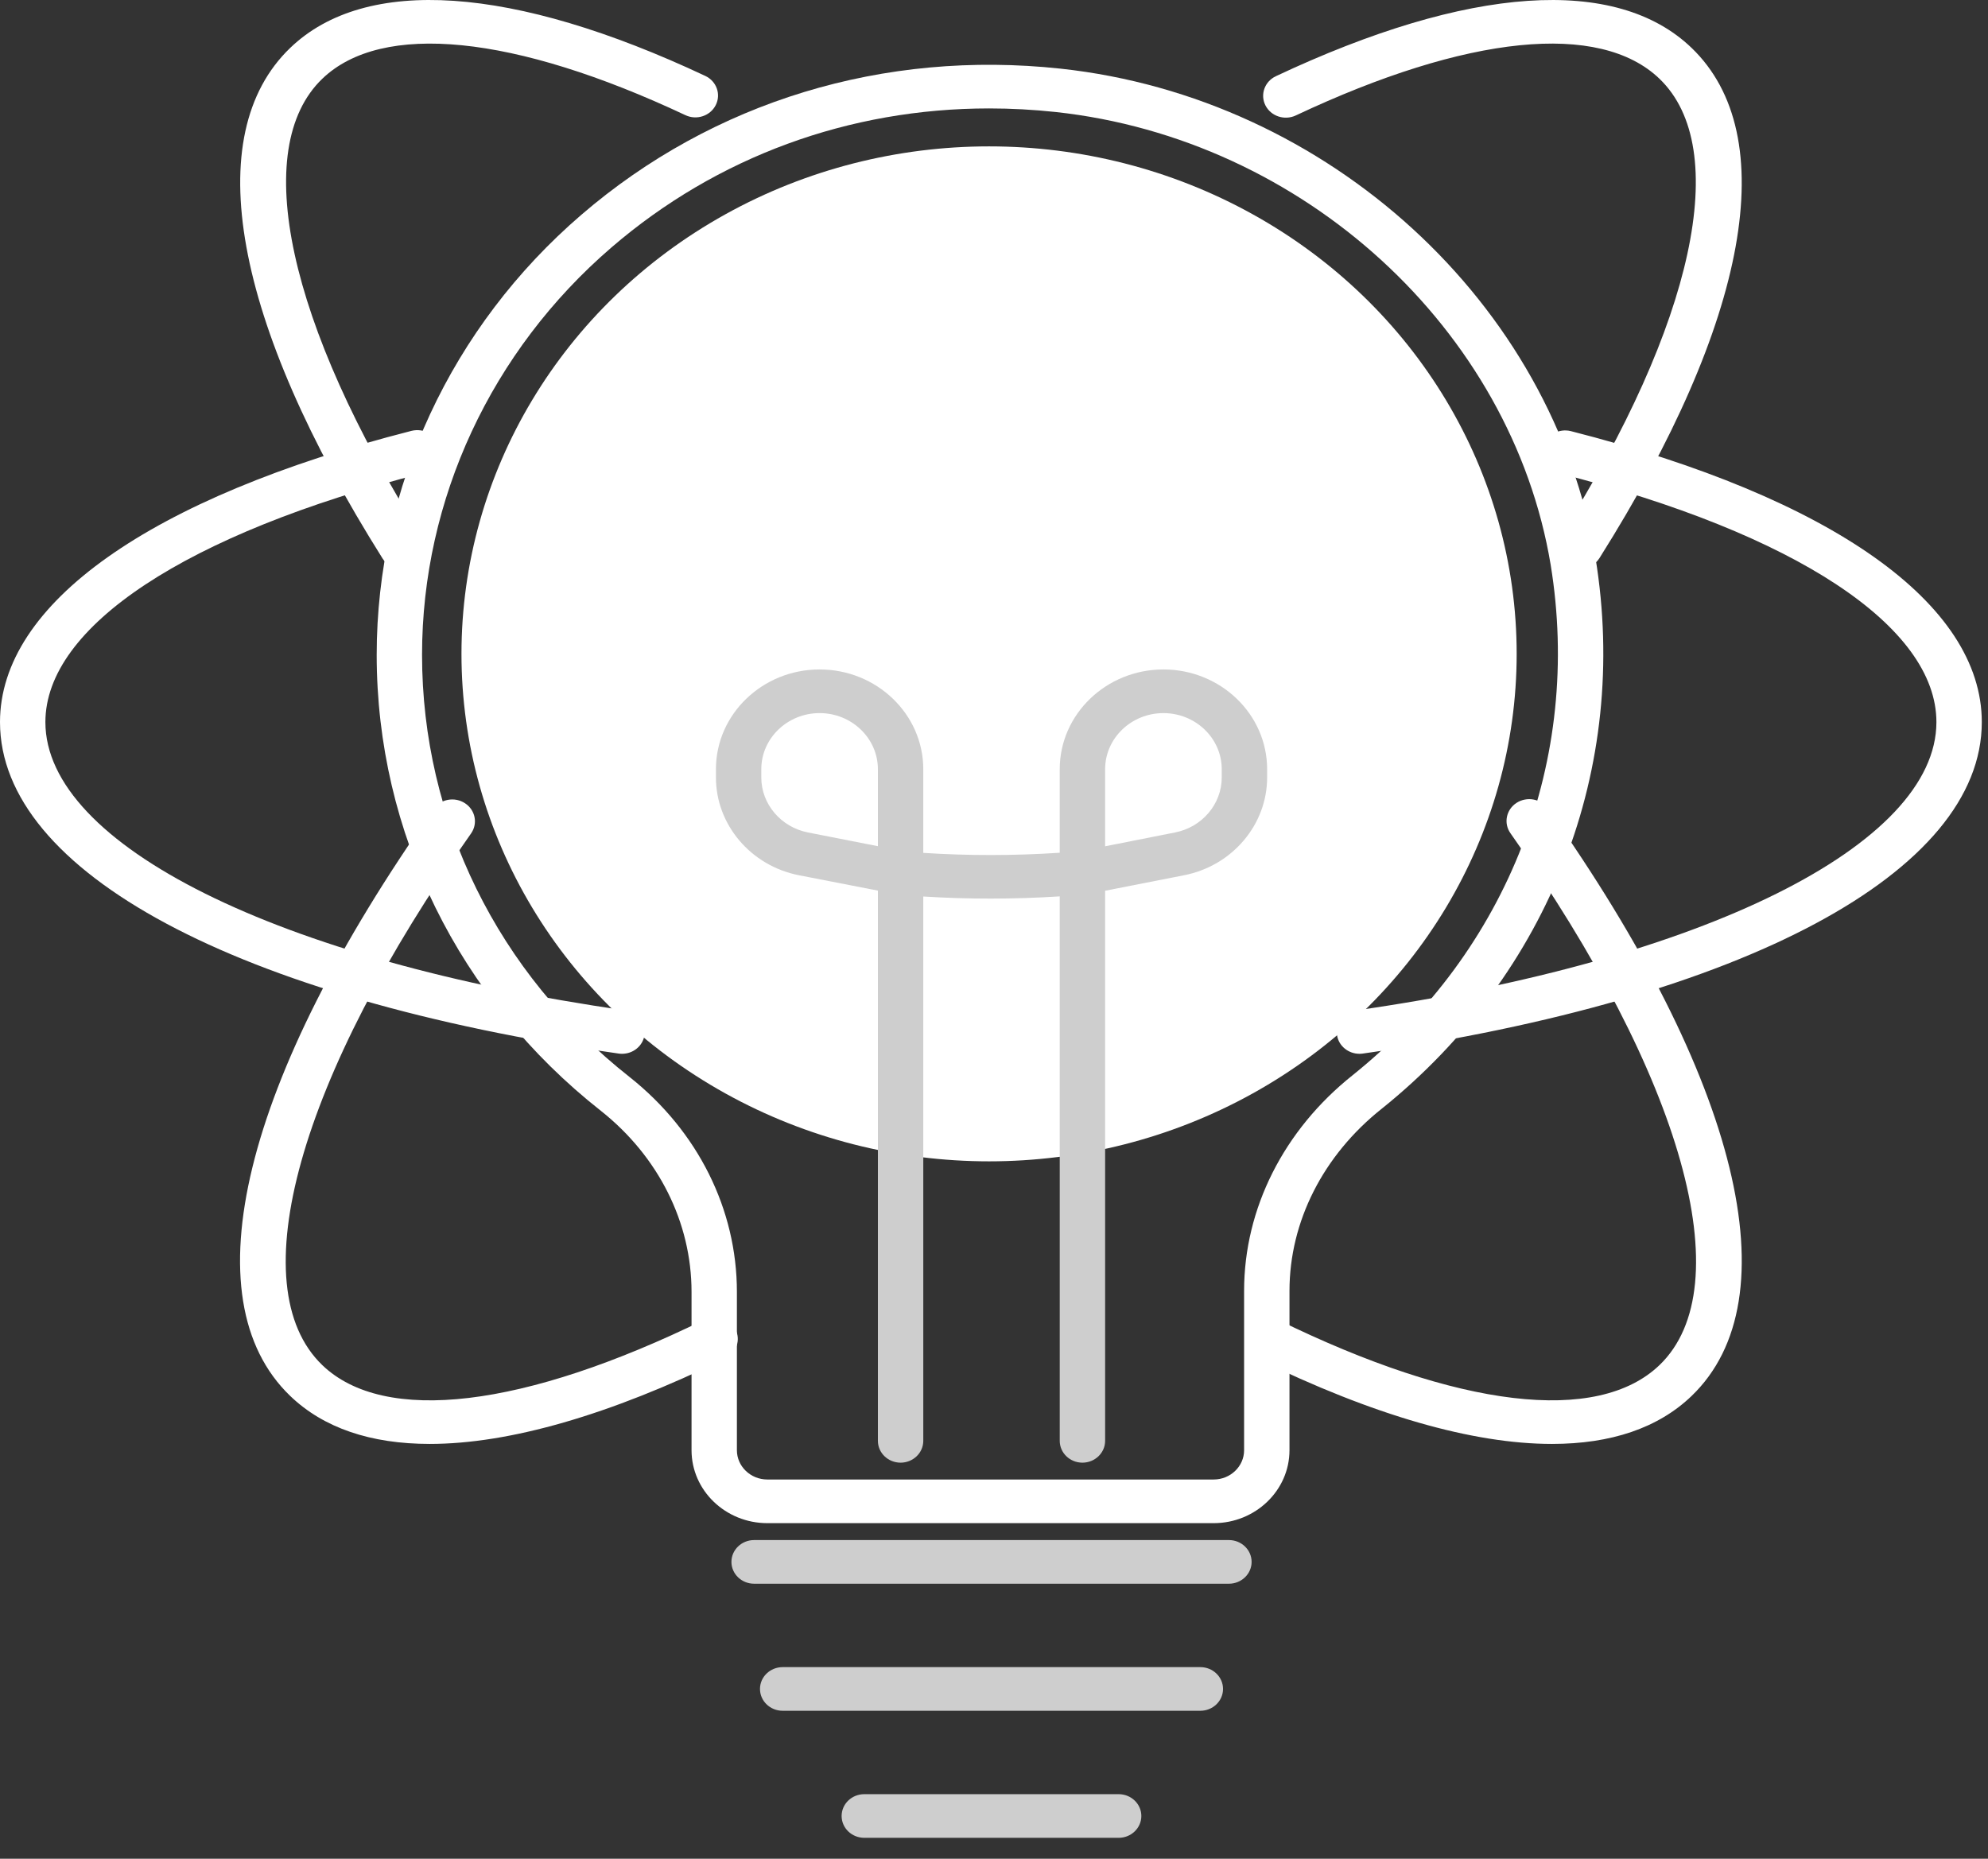 <svg width="77" height="72" viewBox="0 0 77 72" fill="none" xmlns="http://www.w3.org/2000/svg">
<rect x="0" y="0" width="77" height="72" fill="#333333" stroke="none"/>
<path d="M60.114 55.932C57.054 55.932 53.18 54.826 48.698 52.63C48.266 52.419 48.093 51.909 48.313 51.493C48.533 51.077 49.064 50.913 49.495 51.123C56.486 54.547 61.874 55.186 64.277 52.878C67.451 49.825 65.185 41.739 58.504 32.277C58.23 31.89 58.336 31.365 58.736 31.102C59.14 30.84 59.685 30.94 59.957 31.327C67.356 41.804 69.436 50.307 65.52 54.074C64.229 55.315 62.398 55.932 60.114 55.932ZM15.575 22.048C15.277 22.048 14.986 21.904 14.822 21.64C9.034 12.445 7.728 5.233 11.24 1.856C14.156 -0.95 19.866 -0.563 27.318 2.941C27.754 3.146 27.935 3.652 27.722 4.072C27.51 4.492 26.982 4.667 26.546 4.46C19.918 1.344 14.792 0.829 12.482 3.052C9.676 5.752 11.148 12.539 16.325 20.765C16.577 21.165 16.445 21.685 16.029 21.926C15.886 22.009 15.729 22.048 15.575 22.048Z" fill="white"/>
<path d="M52.655 40.82C52.227 40.82 51.851 40.519 51.786 40.099C51.715 39.637 52.047 39.207 52.526 39.139C65.97 37.216 75.002 32.728 75.002 27.971C75.002 24.269 69.542 20.667 60.396 18.336C59.926 18.216 59.647 17.754 59.772 17.303C59.897 16.851 60.379 16.583 60.847 16.701C70.96 19.28 76.76 23.387 76.76 27.971C76.76 33.776 67.574 38.696 52.785 40.811C52.742 40.818 52.698 40.82 52.655 40.82ZM24.094 40.82C24.051 40.82 24.007 40.818 23.964 40.811C9.182 38.696 0 33.775 0 27.971C0 23.39 5.808 19.278 15.936 16.69C16.41 16.572 16.887 16.84 17.011 17.291C17.136 17.742 16.857 18.205 16.387 18.325C7.227 20.665 1.758 24.271 1.758 27.971C1.758 32.727 10.785 37.215 24.222 39.139C24.703 39.207 25.034 39.637 24.963 40.099C24.897 40.519 24.522 40.82 24.094 40.82Z" fill="white"/>
<path d="M61.198 22.026C61.043 22.026 60.886 21.987 60.743 21.904C60.328 21.662 60.195 21.142 60.447 20.743C65.62 12.535 67.088 5.756 64.277 3.052C61.965 0.827 56.831 1.343 50.19 4.472C49.753 4.677 49.228 4.503 49.014 4.084C48.801 3.664 48.981 3.158 49.417 2.952C56.883 -0.563 62.602 -0.952 65.52 1.856C69.036 5.238 67.735 12.441 61.951 21.619C61.785 21.881 61.495 22.026 61.198 22.026ZM16.648 55.932C14.362 55.932 12.531 55.315 11.24 54.073C7.326 50.308 9.401 41.809 16.79 31.338C17.061 30.953 17.607 30.85 18.01 31.114C18.412 31.376 18.517 31.902 18.243 32.288C11.571 41.744 9.31 49.825 12.482 52.878C14.887 55.19 20.287 54.546 27.299 51.112C27.731 50.902 28.262 51.066 28.481 51.482C28.701 51.898 28.529 52.408 28.096 52.62C23.601 54.821 19.714 55.931 16.648 55.932Z" fill="white"/>
<ellipse cx="38.309" cy="25.328" rx="20.435" ry="19.658" fill="white"/>
<path d="M41.925 56.658C41.44 56.658 41.046 56.279 41.046 55.812V34.722C39.257 34.836 37.499 34.836 35.761 34.727V55.812C35.761 56.279 35.367 56.658 34.882 56.658C34.397 56.658 34.003 56.279 34.003 55.812V34.499L30.942 33.903C29.081 33.538 27.73 31.945 27.73 30.118V29.796C27.73 27.666 29.531 25.932 31.745 25.932C33.96 25.932 35.761 27.666 35.761 29.796V33.037C37.481 33.149 39.267 33.15 41.046 33.032V29.796C41.046 27.666 42.847 25.932 45.062 25.932C47.276 25.932 49.079 27.666 49.079 29.796V30.118C49.079 31.946 47.727 33.538 45.865 33.903L42.804 34.504V55.812C42.804 56.279 42.41 56.658 41.925 56.658ZM45.062 27.623C43.817 27.623 42.804 28.598 42.804 29.796V32.782L45.514 32.246C46.561 32.04 47.321 31.145 47.321 30.117V29.796C47.321 28.598 46.307 27.623 45.062 27.623ZM31.745 27.623C30.5 27.623 29.487 28.598 29.487 29.796V30.118C29.487 31.145 30.247 32.041 31.293 32.246L34.003 32.778V29.796C34.003 28.598 32.99 27.623 31.745 27.623ZM47.599 61.347H29.209C28.724 61.347 28.33 60.968 28.33 60.502C28.33 60.035 28.724 59.656 29.209 59.656H47.599C48.084 59.656 48.478 60.035 48.478 60.502C48.478 60.968 48.084 61.347 47.599 61.347ZM46.492 66.269H30.315C29.83 66.269 29.436 65.89 29.436 65.423C29.436 64.956 29.83 64.578 30.315 64.578H46.492C46.977 64.578 47.371 64.956 47.371 65.423C47.371 65.89 46.977 66.269 46.492 66.269ZM43.328 71.19H33.477C32.991 71.19 32.598 70.811 32.598 70.344C32.598 69.878 32.991 69.499 33.477 69.499H43.328C43.813 69.499 44.207 69.878 44.207 70.344C44.207 70.811 43.813 71.19 43.328 71.19Z" fill="#CECECE"/>
<path d="M47.008 59.001H29.721C28.102 59.001 26.785 57.734 26.785 56.176V50.043C26.785 47.355 25.506 44.799 23.276 43.031C17.756 38.686 14.59 32.247 14.59 25.367C14.59 18.867 17.478 12.654 22.516 8.321C27.621 3.928 34.228 1.92 41.086 2.66C51.448 3.782 60.158 11.753 61.798 21.613C63.125 29.741 60.033 37.714 53.525 42.942C53.524 42.943 53.523 42.944 53.521 42.945C51.248 44.75 49.945 47.322 49.945 50.001V56.176C49.944 57.734 48.627 59.001 47.008 59.001ZM38.311 4.2C32.889 4.2 27.772 6.068 23.688 9.581C19.023 13.594 16.347 19.348 16.347 25.366C16.347 31.738 19.279 37.7 24.391 41.724C27.03 43.816 28.542 46.848 28.542 50.043V56.176C28.542 56.801 29.071 57.31 29.721 57.31H47.008C47.658 57.31 48.187 56.801 48.187 56.176V50C48.187 46.816 49.722 43.77 52.4 41.642C58.428 36.798 61.291 29.41 60.061 21.877C58.544 12.756 50.481 5.379 40.89 4.339C40.024 4.246 39.164 4.2 38.311 4.2Z" fill="white"/>
</svg>
